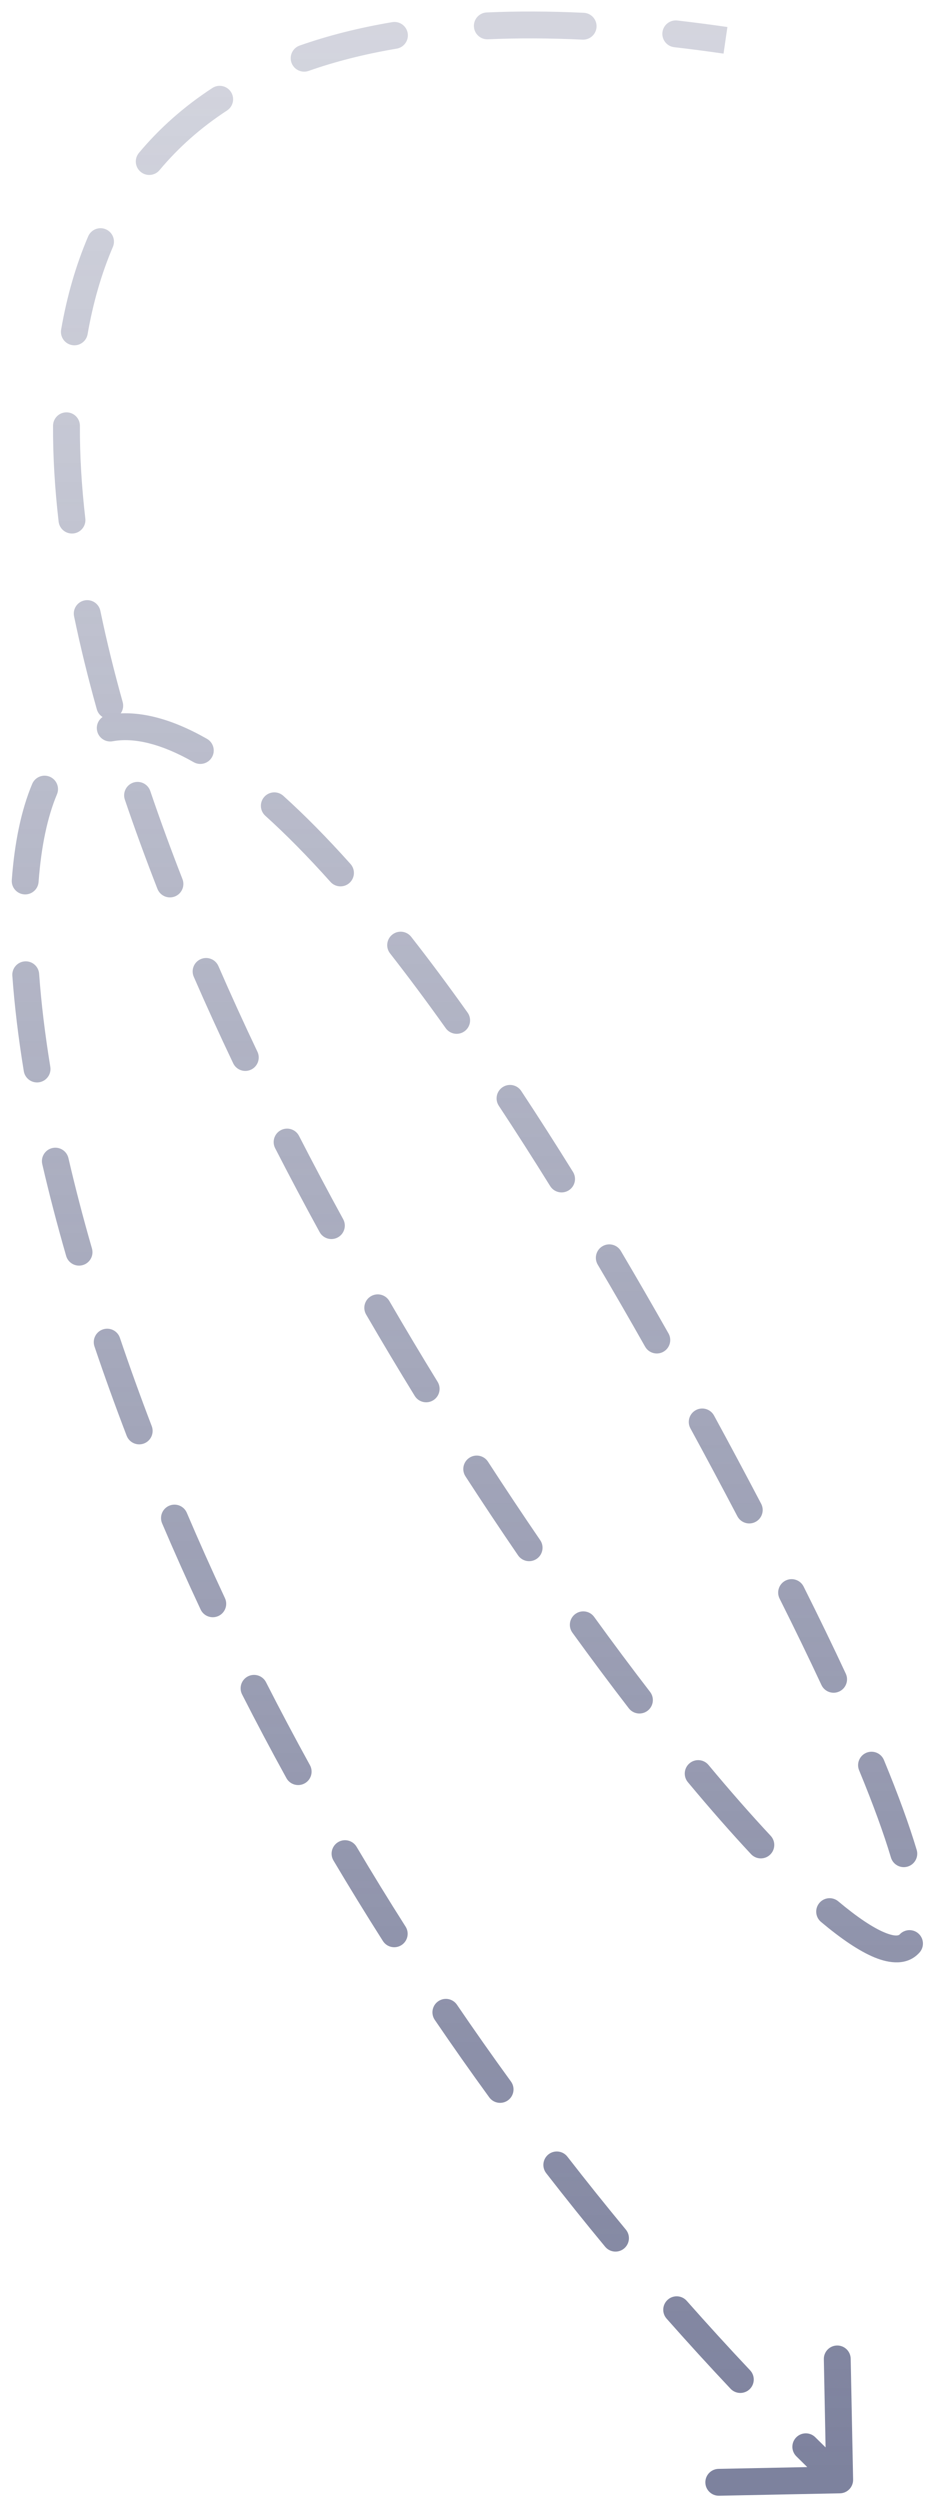 <svg width="69" height="186" viewBox="0 0 69 186" fill="none" xmlns="http://www.w3.org/2000/svg">
<path d="M62.52 185.5C63.072 185.489 63.511 185.032 63.5 184.48L63.32 175.482C63.309 174.93 62.853 174.491 62.3 174.502C61.748 174.513 61.309 174.97 61.321 175.522L61.48 183.52L53.482 183.68C52.93 183.691 52.491 184.147 52.502 184.7C52.513 185.252 52.97 185.69 53.522 185.679L62.52 185.5ZM50.415 1.525C49.866 1.462 49.37 1.856 49.307 2.405C49.244 2.953 49.638 3.449 50.187 3.512L50.415 1.525ZM43.358 2.95C43.91 2.976 44.378 2.55 44.404 1.998C44.43 1.447 44.004 0.978 43.452 0.952L43.358 2.95ZM36.229 0.926C35.678 0.95 35.25 1.417 35.275 1.969C35.299 2.521 35.766 2.948 36.318 2.924L36.229 0.926ZM29.526 3.62C30.071 3.528 30.438 3.012 30.347 2.468C30.255 1.923 29.739 1.556 29.195 1.647L29.526 3.62ZM22.306 3.389C21.785 3.572 21.511 4.143 21.695 4.664C21.878 5.185 22.449 5.459 22.97 5.276L22.306 3.389ZM16.897 8.223C17.36 7.921 17.49 7.302 17.189 6.839C16.887 6.376 16.267 6.246 15.805 6.548L16.897 8.223ZM10.341 11.375C9.987 11.799 10.043 12.43 10.467 12.784C10.891 13.138 11.522 13.081 11.876 12.658L10.341 11.375ZM8.402 18.371C8.619 17.863 8.383 17.275 7.875 17.058C7.367 16.841 6.78 17.077 6.563 17.585L8.402 18.371ZM4.55 24.52C4.456 25.064 4.82 25.581 5.364 25.676C5.908 25.771 6.426 25.407 6.521 24.862L4.55 24.52ZM5.948 31.683C5.951 31.13 5.505 30.68 4.953 30.678C4.401 30.675 3.951 31.12 3.948 31.673L5.948 31.683ZM4.364 38.81C4.427 39.358 4.923 39.752 5.472 39.688C6.021 39.625 6.414 39.129 6.351 38.58L4.364 38.81ZM7.471 45.447C7.359 44.906 6.83 44.559 6.289 44.67C5.749 44.782 5.401 45.312 5.513 45.853L7.471 45.447ZM7.205 52.769C7.354 53.301 7.906 53.611 8.438 53.462C8.969 53.313 9.28 52.762 9.131 52.23L7.205 52.769ZM11.186 58.851C11.009 58.328 10.441 58.048 9.918 58.225C9.395 58.403 9.115 58.971 9.293 59.494L11.186 58.851ZM11.718 66.13C11.919 66.644 12.499 66.898 13.013 66.698C13.528 66.497 13.782 65.917 13.581 65.402L11.718 66.13ZM16.257 71.874C16.036 71.368 15.447 71.136 14.941 71.357C14.434 71.577 14.202 72.167 14.423 72.673L16.257 71.874ZM17.356 79.106C17.593 79.605 18.19 79.817 18.688 79.579C19.187 79.342 19.399 78.746 19.162 78.247L17.356 79.106ZM22.259 84.512C22.007 84.02 21.405 83.826 20.913 84.078C20.422 84.33 20.228 84.933 20.48 85.424L22.259 84.512ZM23.789 91.664C24.054 92.149 24.662 92.326 25.146 92.061C25.631 91.796 25.808 91.188 25.543 90.704L23.789 91.664ZM28.982 96.796C28.704 96.319 28.092 96.157 27.615 96.434C27.137 96.712 26.975 97.324 27.253 97.801L28.982 96.796ZM30.869 103.852C31.158 104.323 31.774 104.47 32.244 104.181C32.715 103.892 32.862 103.276 32.573 102.805L30.869 103.852ZM36.324 108.749C36.023 108.285 35.404 108.153 34.941 108.453C34.477 108.754 34.345 109.373 34.645 109.836L36.324 108.749ZM38.559 115.714C38.87 116.17 39.493 116.287 39.949 115.975C40.404 115.663 40.521 115.041 40.209 114.585L38.559 115.714ZM44.226 120.297C43.903 119.849 43.277 119.749 42.83 120.073C42.383 120.396 42.282 121.022 42.606 121.469L44.226 120.297ZM46.803 127.094C47.14 127.531 47.768 127.612 48.205 127.275C48.643 126.938 48.724 126.31 48.387 125.873L46.803 127.094ZM52.737 131.311C52.383 130.887 51.753 130.829 51.329 131.183C50.904 131.536 50.847 132.167 51.2 132.591L52.737 131.311ZM55.901 137.945C56.278 138.349 56.911 138.37 57.314 137.993C57.718 137.616 57.74 136.984 57.363 136.58L55.901 137.945ZM62.395 141.456C61.972 141.101 61.342 141.156 60.987 141.579C60.632 142.002 60.687 142.633 61.11 142.988L62.395 141.456ZM68.439 145.27C68.81 144.86 68.778 144.228 68.369 143.857C67.959 143.487 67.327 143.518 66.956 143.928L68.439 145.27ZM66.316 138.2C66.474 138.729 67.031 139.03 67.56 138.871C68.089 138.713 68.39 138.156 68.232 137.627L66.316 138.2ZM65.795 130.944C65.584 130.434 65 130.191 64.489 130.401C63.979 130.612 63.736 131.197 63.946 131.707L65.795 130.944ZM61.142 125.361C61.375 125.861 61.97 126.078 62.471 125.844C62.971 125.611 63.188 125.016 62.954 124.515L61.142 125.361ZM59.816 118.038C59.568 117.544 58.967 117.344 58.474 117.592C57.98 117.839 57.78 118.44 58.027 118.934L59.816 118.038ZM54.884 112.807C55.141 113.296 55.745 113.485 56.234 113.228C56.723 112.972 56.912 112.367 56.656 111.878L54.884 112.807ZM53.147 105.313C52.883 104.828 52.276 104.648 51.791 104.913C51.305 105.177 51.126 105.784 51.39 106.269L53.147 105.313ZM48.018 100.19C48.29 100.671 48.9 100.84 49.381 100.568C49.861 100.296 50.031 99.686 49.759 99.205L48.018 100.19ZM46.212 93.07C45.931 92.595 45.318 92.437 44.843 92.718C44.367 92.999 44.21 93.612 44.491 94.088L46.212 93.07ZM40.95 88.242C41.242 88.711 41.858 88.856 42.328 88.564C42.797 88.273 42.941 87.656 42.649 87.187L40.95 88.242ZM38.797 81.167C38.493 80.706 37.872 80.579 37.411 80.884C36.951 81.188 36.824 81.808 37.128 82.269L38.797 81.167ZM33.176 76.495C33.496 76.945 34.12 77.05 34.57 76.73C35.02 76.41 35.126 75.786 34.805 75.336L33.176 76.495ZM30.608 69.7C30.268 69.265 29.64 69.189 29.205 69.529C28.77 69.87 28.693 70.498 29.034 70.933L30.608 69.7ZM24.598 65.612C24.967 66.023 25.599 66.058 26.011 65.69C26.422 65.322 26.457 64.689 26.089 64.278L24.598 65.612ZM21.088 59.208C20.678 58.838 20.046 58.871 19.676 59.281C19.306 59.691 19.339 60.324 19.749 60.693L21.088 59.208ZM14.414 56.705C14.894 56.979 15.505 56.812 15.778 56.332C16.052 55.852 15.884 55.241 15.405 54.968L14.414 56.705ZM8.026 53.182C7.482 53.281 7.123 53.802 7.222 54.345C7.321 54.889 7.842 55.249 8.385 55.149L8.026 53.182ZM4.24 59.097C4.454 58.588 4.215 58.002 3.706 57.788C3.196 57.574 2.61 57.813 2.396 58.322L4.24 59.097ZM0.877 65.47C0.836 66.021 1.25 66.5 1.801 66.541C2.352 66.581 2.831 66.167 2.872 65.617L0.877 65.47ZM2.913 72.45C2.874 71.899 2.396 71.484 1.845 71.524C1.294 71.563 0.879 72.041 0.918 72.592L2.913 72.45ZM1.771 79.694C1.86 80.239 2.374 80.608 2.919 80.519C3.464 80.43 3.834 79.916 3.745 79.371L1.771 79.694ZM5.094 86.162C4.969 85.624 4.432 85.289 3.894 85.413C3.356 85.538 3.021 86.075 3.146 86.613L5.094 86.162ZM4.923 93.438C5.075 93.969 5.63 94.275 6.16 94.122C6.691 93.969 6.997 93.415 6.845 92.885L4.923 93.438ZM8.926 99.534C8.75 99.01 8.182 98.729 7.659 98.906C7.136 99.082 6.855 99.65 7.031 100.173L8.926 99.534ZM9.427 106.817C9.625 107.332 10.203 107.59 10.719 107.393C11.235 107.195 11.492 106.617 11.295 106.101L9.427 106.817ZM13.906 112.55C13.689 112.042 13.102 111.806 12.594 112.023C12.086 112.239 11.849 112.827 12.066 113.335L13.906 112.55ZM14.932 119.744C15.166 120.245 15.761 120.46 16.262 120.226C16.762 119.992 16.977 119.397 16.743 118.897L14.932 119.744ZM19.801 125.155C19.55 124.663 18.948 124.467 18.456 124.718C17.964 124.969 17.768 125.571 18.019 126.063L19.801 125.155ZM21.318 132.289C21.584 132.773 22.192 132.949 22.676 132.682C23.16 132.416 23.336 131.808 23.07 131.324L21.318 132.289ZM26.542 137.399C26.26 136.924 25.647 136.767 25.172 137.048C24.697 137.33 24.54 137.944 24.821 138.419L26.542 137.399ZM28.5 144.408C28.796 144.874 29.414 145.011 29.881 144.715C30.346 144.419 30.484 143.801 30.188 143.335L28.5 144.408ZM34.014 149.151C33.704 148.694 33.082 148.576 32.625 148.887C32.169 149.197 32.05 149.819 32.361 150.276L34.014 149.151ZM36.415 156.038C36.74 156.485 37.365 156.584 37.812 156.259C38.258 155.934 38.357 155.309 38.032 154.862L36.415 156.038ZM42.234 160.454C41.896 160.018 41.268 159.939 40.831 160.277C40.395 160.616 40.316 161.244 40.655 161.681L42.234 160.454ZM45.043 167.154C45.395 167.579 46.026 167.639 46.451 167.287C46.876 166.934 46.936 166.304 46.584 165.879L45.043 167.154ZM51.117 171.18C50.752 170.766 50.12 170.727 49.706 171.092C49.292 171.458 49.252 172.09 49.618 172.504L51.117 171.18ZM54.377 177.719C54.756 178.121 55.389 178.14 55.791 177.761C56.193 177.382 56.211 176.749 55.833 176.347L54.377 177.719ZM60.684 181.327C60.292 180.938 59.659 180.94 59.27 181.332C58.88 181.724 58.882 182.357 59.274 182.746L60.684 181.327ZM54.144 2.01C52.873 1.826 51.63 1.665 50.415 1.525L50.187 3.512C51.381 3.649 52.604 3.808 53.856 3.99L54.144 2.01ZM43.452 0.952C40.905 0.832 38.499 0.825 36.229 0.926L36.318 2.924C38.522 2.826 40.866 2.833 43.358 2.95L43.452 0.952ZM29.195 1.647C26.697 2.068 24.404 2.651 22.306 3.389L22.97 5.276C24.948 4.58 27.129 4.023 29.526 3.62L29.195 1.647ZM15.805 6.548C13.678 7.935 11.863 9.553 10.341 11.375L11.876 12.658C13.268 10.99 14.933 9.504 16.897 8.223L15.805 6.548ZM6.563 17.585C5.638 19.748 4.976 22.07 4.55 24.52L6.521 24.862C6.924 22.546 7.545 20.375 8.402 18.371L6.563 17.585ZM3.948 31.673C3.937 33.977 4.081 36.361 4.364 38.81L6.351 38.58C6.076 36.201 5.937 33.897 5.948 31.683L3.948 31.673ZM5.513 45.853C5.983 48.121 6.551 50.43 7.205 52.769L9.131 52.23C8.488 49.931 7.931 47.666 7.471 45.447L5.513 45.853ZM9.293 59.494C10.039 61.691 10.85 63.906 11.718 66.13L13.581 65.402C12.723 63.205 11.922 61.018 11.186 58.851L9.293 59.494ZM14.423 72.673C15.357 74.819 16.337 76.966 17.356 79.106L19.162 78.247C18.152 76.126 17.182 73.999 16.257 71.874L14.423 72.673ZM20.48 85.424C21.555 87.52 22.66 89.603 23.789 91.664L25.543 90.704C24.422 88.658 23.326 86.591 22.259 84.512L20.48 85.424ZM27.253 97.801C28.443 99.85 29.651 101.87 30.869 103.852L32.573 102.805C31.364 100.837 30.164 98.831 28.982 96.796L27.253 97.801ZM34.645 109.836C35.95 111.849 37.258 113.812 38.559 115.714L40.209 114.585C38.918 112.696 37.62 110.748 36.324 108.749L34.645 109.836ZM42.606 121.469C44.028 123.434 45.431 125.313 46.803 127.094L48.387 125.873C47.028 124.109 45.637 122.246 44.226 120.297L42.606 121.469ZM51.2 132.591C52.846 134.566 54.421 136.36 55.901 137.945L57.363 136.58C55.913 135.027 54.362 133.262 52.737 131.311L51.2 132.591ZM61.11 142.988C62.597 144.236 63.95 145.16 65.1 145.632C66.193 146.081 67.531 146.273 68.439 145.27L66.956 143.928C66.955 143.929 66.781 144.16 65.859 143.782C64.996 143.428 63.831 142.661 62.395 141.456L61.11 142.988ZM68.232 137.627C67.676 135.771 66.871 133.551 65.795 130.944L63.946 131.707C65.006 134.274 65.785 136.427 66.316 138.2L68.232 137.627ZM62.954 124.515C62.024 122.52 60.98 120.363 59.816 118.038L58.027 118.934C59.184 121.244 60.22 123.384 61.142 125.361L62.954 124.515ZM56.656 111.878C56.086 110.792 55.495 109.676 54.882 108.529L53.118 109.471C53.729 110.614 54.317 111.726 54.884 112.807L56.656 111.878ZM54.882 108.529C54.299 107.438 53.721 106.366 53.147 105.313L51.39 106.269C51.962 107.318 52.538 108.386 53.118 109.471L54.882 108.529ZM49.759 99.205C48.555 97.078 47.373 95.033 46.212 93.07L44.491 94.088C45.645 96.04 46.82 98.073 48.018 100.19L49.759 99.205ZM42.649 87.187C41.335 85.072 40.051 83.066 38.797 81.167L37.128 82.269C38.371 84.152 39.645 86.142 40.95 88.242L42.649 87.187ZM34.805 75.336C33.362 73.307 31.963 71.43 30.608 69.7L29.034 70.933C30.367 72.637 31.748 74.489 33.176 76.495L34.805 75.336ZM26.089 64.278C24.336 62.318 22.669 60.633 21.088 59.208L19.749 60.693C21.267 62.062 22.884 63.696 24.598 65.612L26.089 64.278ZM15.405 54.968C12.679 53.414 10.195 52.785 8.026 53.182L8.385 55.149C9.912 54.87 11.905 55.275 14.414 56.705L15.405 54.968ZM2.396 58.322C1.581 60.264 1.082 62.68 0.877 65.47L2.872 65.617C3.067 62.962 3.535 60.776 4.24 59.097L2.396 58.322ZM0.918 72.592C1.077 74.811 1.361 77.185 1.771 79.694L3.745 79.371C3.343 76.914 3.067 74.601 2.913 72.45L0.918 72.592ZM3.146 86.613C3.655 88.814 4.247 91.092 4.923 93.438L6.845 92.885C6.178 90.571 5.595 88.326 5.094 86.162L3.146 86.613ZM7.031 100.173C7.764 102.344 8.563 104.561 9.427 106.817L11.295 106.101C10.44 103.87 9.651 101.679 8.926 99.534L7.031 100.173ZM12.066 113.335C12.966 115.446 13.921 117.585 14.932 119.744L16.743 118.897C15.742 116.758 14.797 114.641 13.906 112.55L12.066 113.335ZM18.019 126.063C19.069 128.125 20.168 130.202 21.318 132.289L23.07 131.324C21.931 129.256 20.841 127.198 19.801 125.155L18.019 126.063ZM24.821 138.419C26.003 140.411 27.229 142.408 28.5 144.408L30.188 143.335C28.927 141.353 27.712 139.373 26.542 137.399L24.821 138.419ZM32.361 150.276C33.67 152.199 35.021 154.121 36.415 156.038L38.032 154.862C36.651 152.962 35.312 151.057 34.014 149.151L32.361 150.276ZM40.655 161.681C42.078 163.514 43.54 165.339 45.043 167.154L46.584 165.879C45.094 164.08 43.645 162.271 42.234 160.454L40.655 161.681ZM49.618 172.504C51.166 174.256 52.752 175.995 54.377 177.719L55.833 176.347C54.222 174.639 52.651 172.916 51.117 171.18L49.618 172.504ZM59.274 182.746C60.109 183.576 60.953 184.401 61.807 185.221L63.193 183.779C62.347 182.966 61.511 182.149 60.684 181.327L59.274 182.746Z" fill="url(#paint0_linear_14_178)"/>
<defs>
<linearGradient id="paint0_linear_14_178" x1="34.982" y1="1.856" x2="34.982" y2="184.5" gradientUnits="userSpaceOnUse">
<stop stop-color="#52587D" stop-opacity="0.25"/>
<stop offset="1" stop-color="#52587D" stop-opacity="0.75"/>
</linearGradient>
</defs>
</svg>
